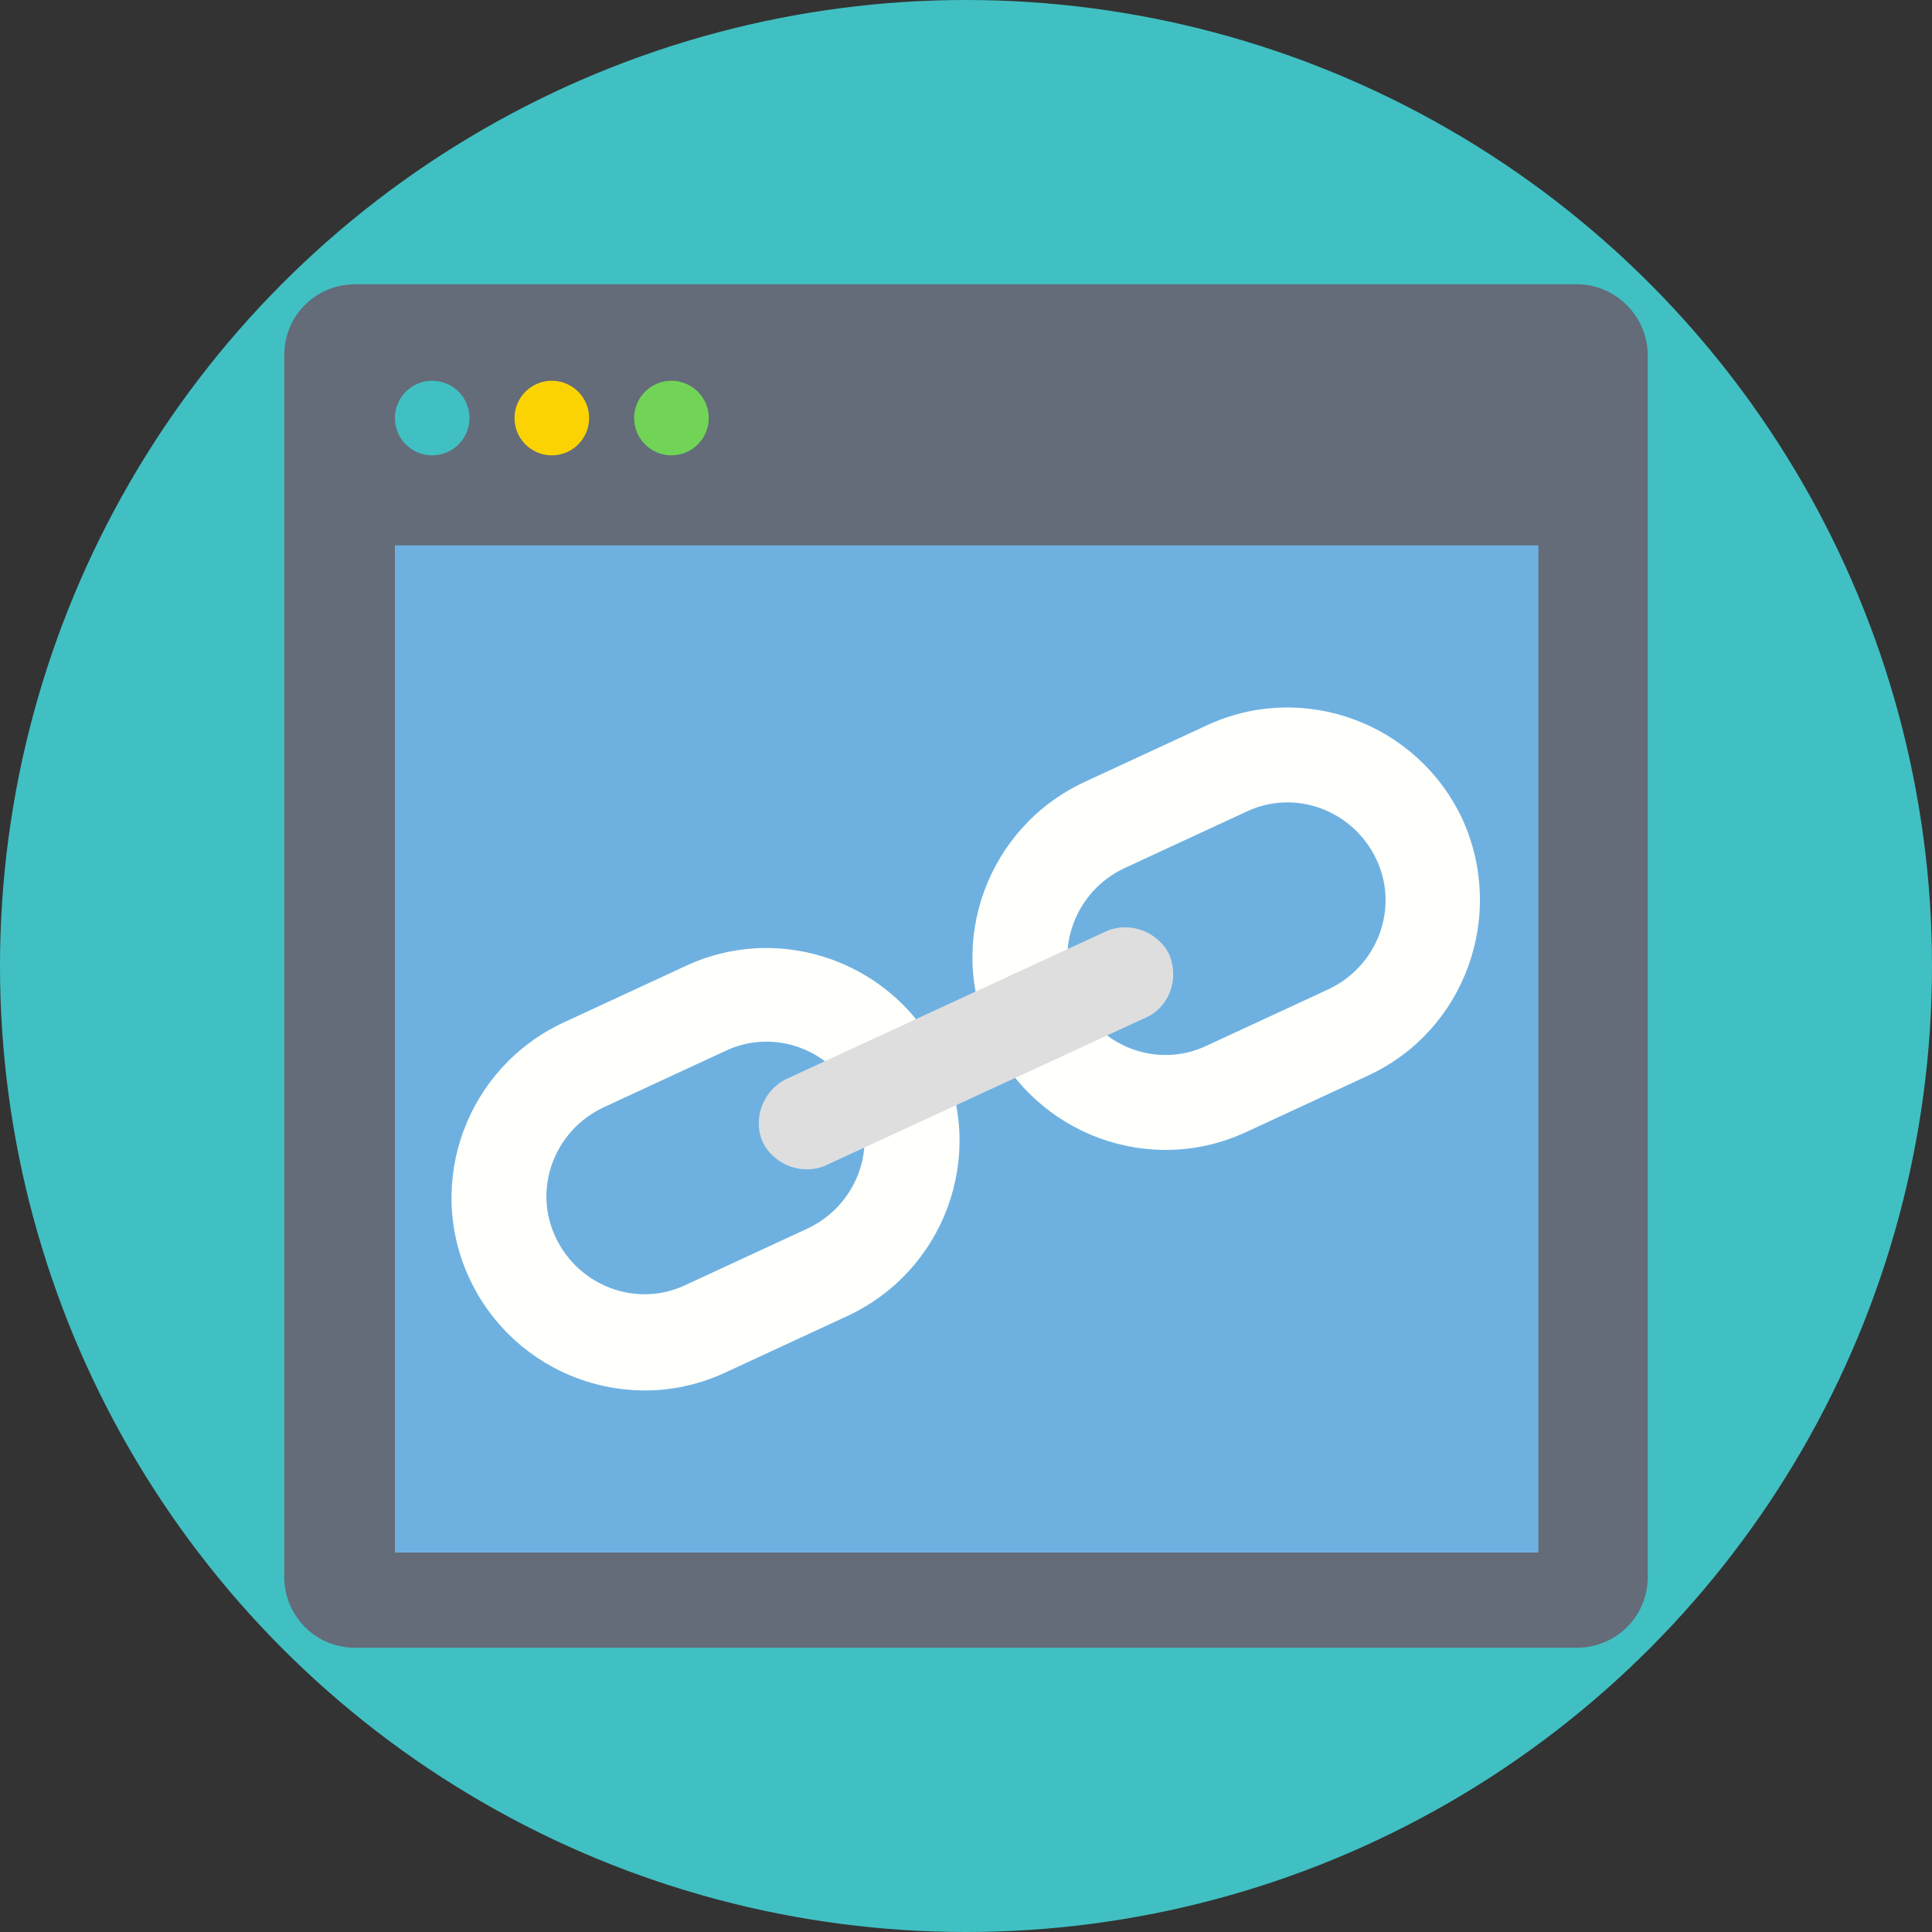 <?xml version="1.0" encoding="iso-8859-1"?>
<!-- Generator: Adobe Illustrator 19.0.0, SVG Export Plug-In . SVG Version: 6.00 Build 0)  -->
<svg version="1.1" id="Layer_1" xmlns="http://www.w3.org/2000/svg" xmlns:xlink="http://www.w3.org/1999/xlink" x="0px" y="0px"
	 viewBox="0 0 509.287 509.287" style="enable-background:new 0 0 509.287 509.287;" xml:space="preserve">
<rect x="0" y="0" width="509.287" height="509.287" fill="#333333" stroke="none"/>
<circle style="fill:#41c0c3;" cx="254.644" cy="254.644" r="254.644"/>
<path style="fill:#646B79;" d="M415.703,74.935H93.584c-10.172,0-18.649,8.138-18.649,18.649v322.119
	c0,10.172,8.138,18.649,18.649,18.649h322.119c10.172,0,18.649-8.138,18.649-18.649V93.584
	C434.352,83.412,425.875,74.935,415.703,74.935z"/>
<rect x="104.095" y="143.767" style="fill:#6EB1E1;" width="301.436" height="265.494"/>
<g>
	<path style="fill:#FFFFFC;" d="M223.449,346.872l-32.212,14.919c-25.43,11.868-55.608,0.678-67.476-24.752
		s-0.678-55.608,24.752-67.475l32.212-14.919c25.43-11.868,55.608-0.678,67.475,24.752
		C260.069,304.827,248.879,335.004,223.449,346.872z M159.025,291.942c-12.885,6.103-18.649,21.362-12.546,34.246
		c6.103,12.885,21.362,18.649,34.246,12.546l32.212-14.919c12.885-6.103,18.649-21.362,12.546-34.246
		c-6.103-12.885-21.362-18.649-34.246-12.546L159.025,291.942z"/>
	<path style="fill:#FFFFFC;" d="M360.774,283.465l-32.212,14.919c-25.43,11.868-55.608,0.678-67.475-24.752
		s-0.678-55.608,24.752-67.475l32.212-14.919c25.43-11.868,55.608-0.678,67.475,24.752
		C397.054,241.42,386.204,271.597,360.774,283.465z M296.35,228.874c-12.885,6.103-18.649,21.362-12.546,34.246
		c6.103,12.885,21.362,18.649,34.246,12.546l32.212-14.919c12.885-6.103,18.649-21.362,12.546-34.246
		c-6.103-12.885-21.362-18.649-34.246-12.546L296.35,228.874z"/>
</g>
<path style="fill:#DEDEDF;" d="M302.114,268.207L217.685,307.2c-6.103,2.713-13.563,0-16.615-6.103
	c-2.713-6.103,0-13.563,6.103-16.615l84.429-38.993c6.103-2.713,13.563,0,16.615,6.103
	C310.93,258.034,308.217,265.494,302.114,268.207z"/>
<circle style="fill:#41c0c3;" cx="113.928" cy="110.199" r="9.833"/>
<circle style="fill:#FBD303;" cx="145.462" cy="110.199" r="9.833"/>
<circle style="fill:#71D456;" cx="176.996" cy="110.199" r="9.833"/>
<g>
</g>
<g>
</g>
<g>
</g>
<g>
</g>
<g>
</g>
<g>
</g>
<g>
</g>
<g>
</g>
<g>
</g>
<g>
</g>
<g>
</g>
<g>
</g>
<g>
</g>
<g>
</g>
<g>
</g>
</svg>
